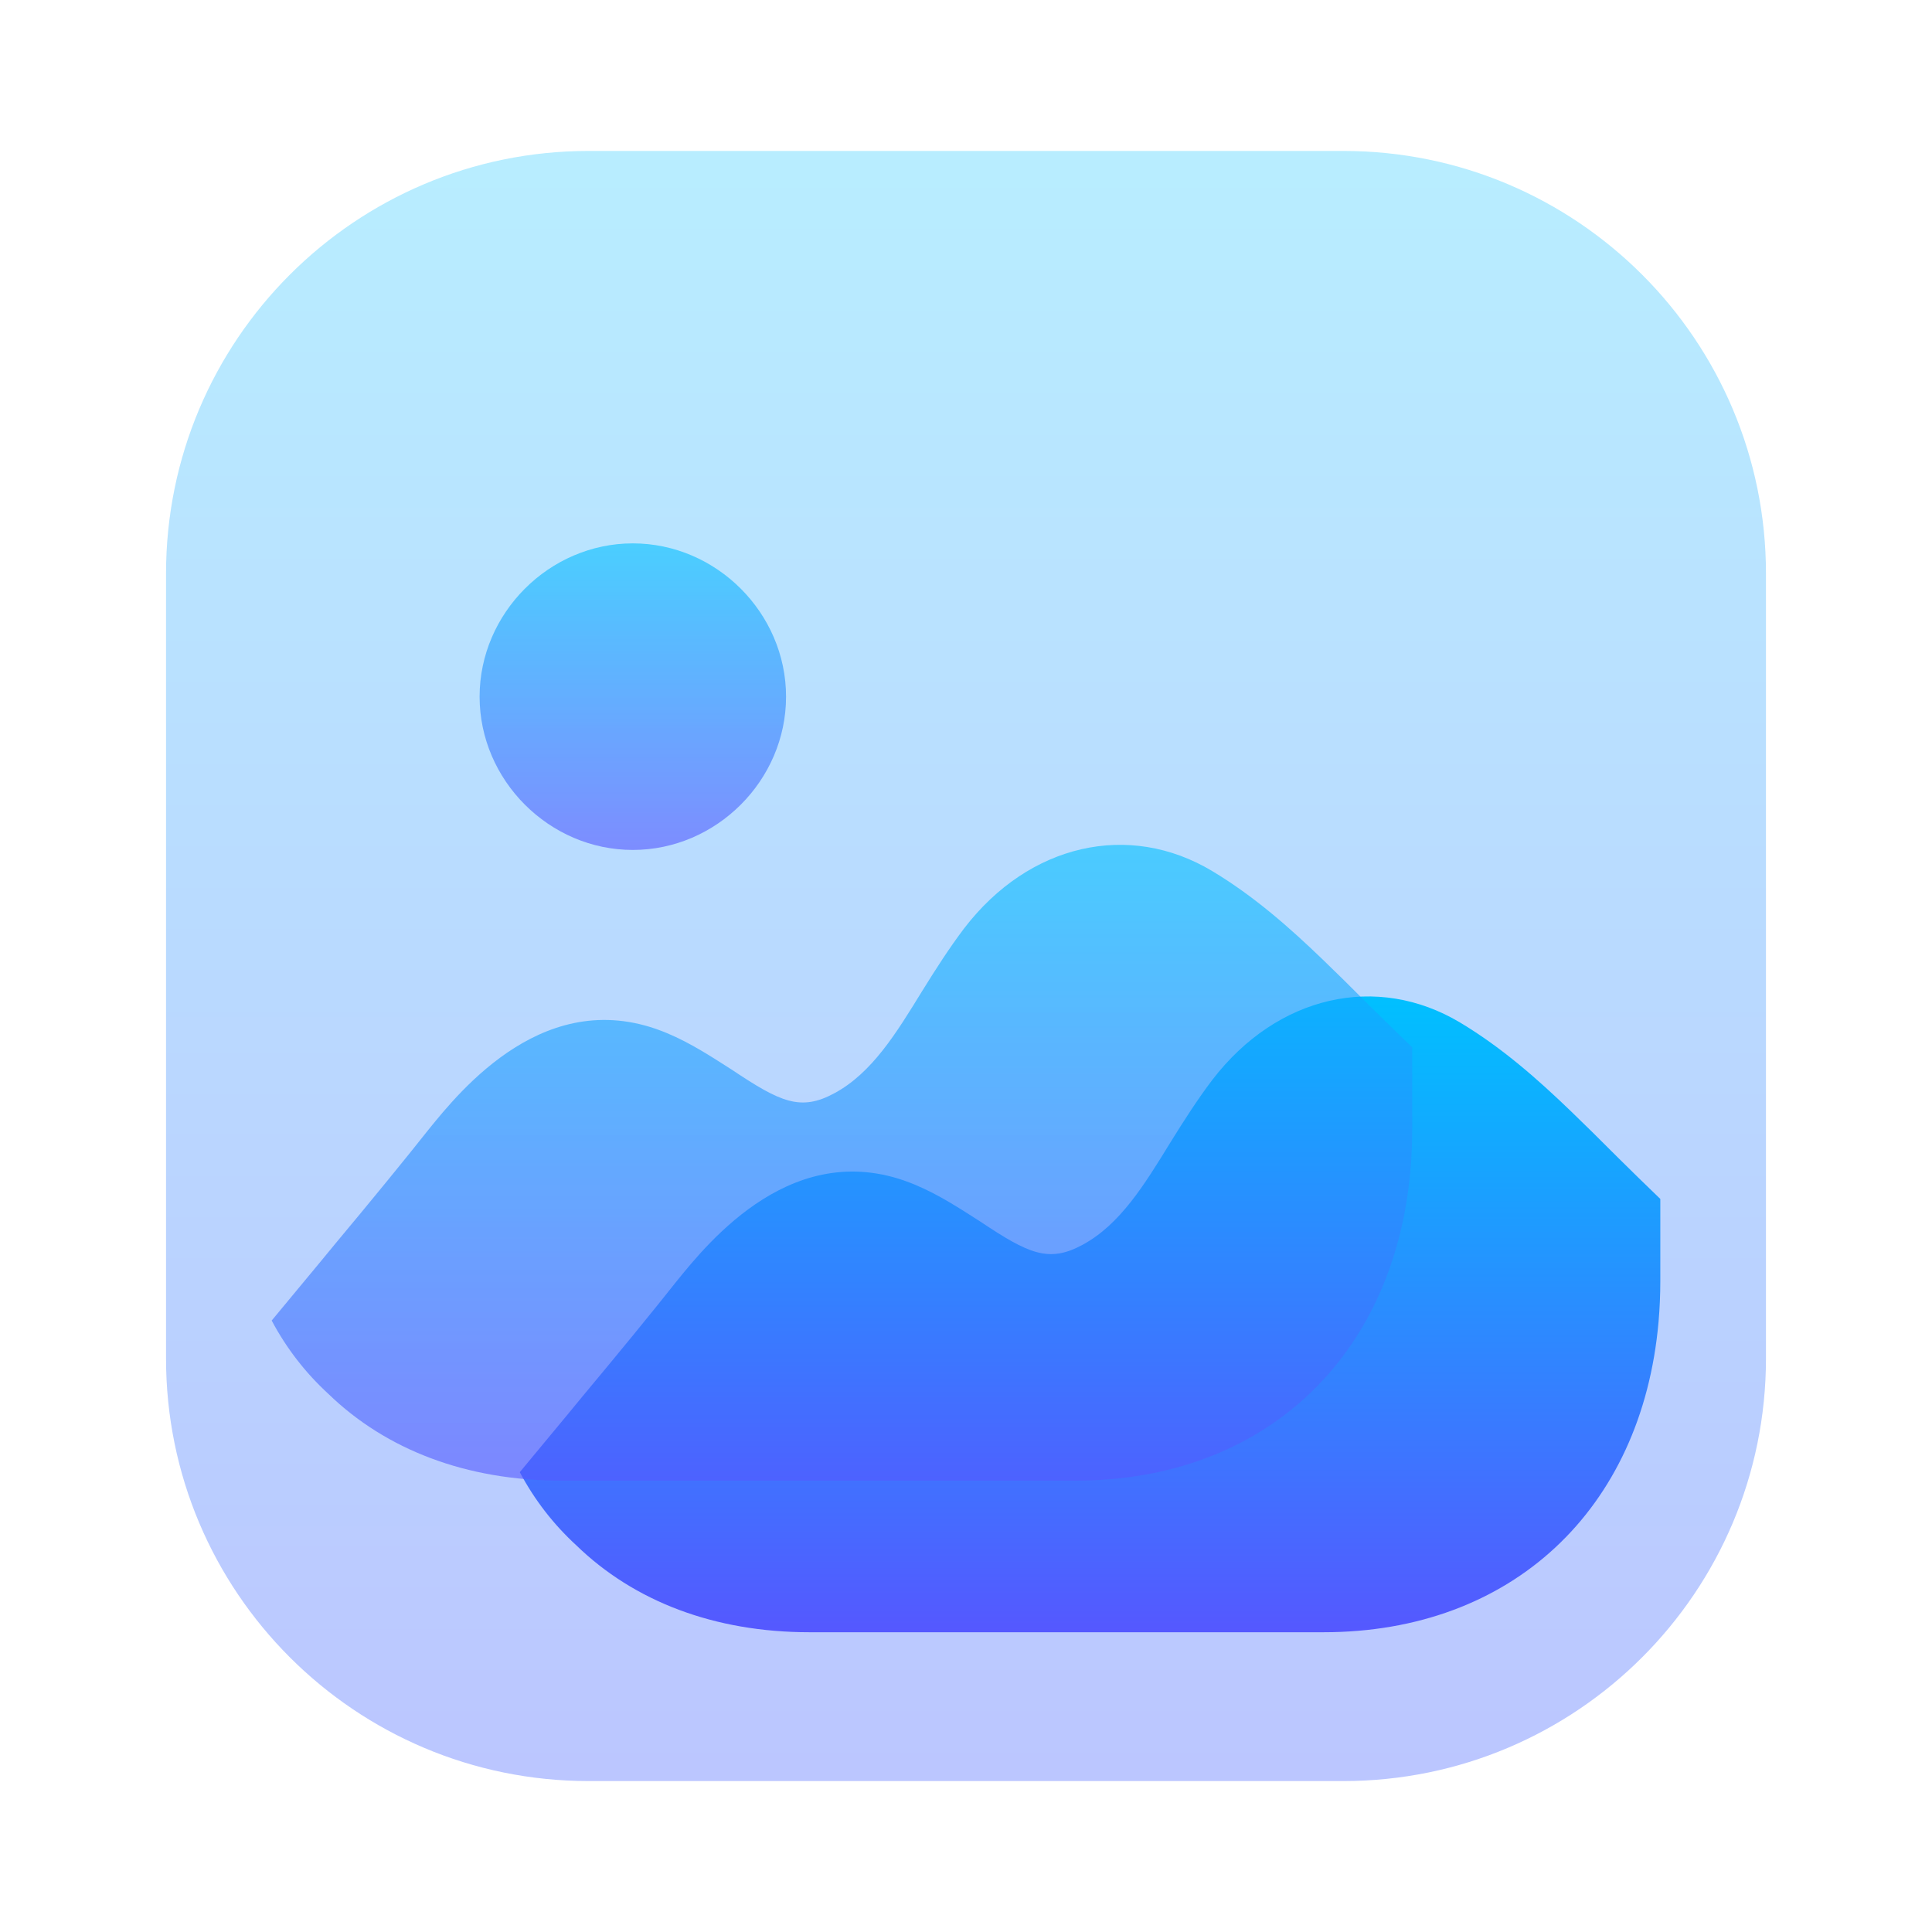 <svg width="128" height="128" viewBox="0 0 128 128" fill="none" xmlns="http://www.w3.org/2000/svg">
<path opacity="0.4" d="M11 38C11 22.536 23.536 10 39 10H89C104.464 10 117 22.536 117 38V90C117 105.464 104.464 118 89 118H39C23.536 118 11 105.464 11 90V38Z" fill="url(#paint0_linear_63_303)"/>
<path d="M110 79.433V84.875C110 85.778 109.961 86.689 109.882 87.592C108.778 100.02 100.146 108.14 87.69 108.14H53.633C47.327 108.14 42.005 106.093 38.182 102.382C36.684 101.006 35.422 99.389 34.437 97.535C35.738 95.954 37.196 94.222 38.615 92.487C41.02 89.608 43.345 86.764 44.804 84.915C46.972 82.233 52.687 75.173 60.61 78.486C62.226 79.156 63.645 80.103 64.946 80.931C68.139 83.061 69.479 83.692 71.726 82.469C74.209 81.128 75.825 78.486 77.52 75.725C78.427 74.262 79.333 72.846 80.319 71.545C84.615 65.944 91.237 64.446 96.756 67.758C99.515 69.415 101.88 71.505 104.087 73.631C104.56 74.104 105.033 74.542 105.467 74.976C106.058 75.567 108.029 77.539 110 79.433" fill="url(#paint1_linear_63_303)"/>
<g opacity="0.6">
<path d="M93.563 69.388V74.83C93.563 75.734 93.523 76.645 93.445 77.548C92.341 89.975 83.709 98.096 71.253 98.096H37.196C30.889 98.096 25.568 96.049 21.745 92.338C20.247 90.961 18.985 89.344 18 87.49C19.301 85.909 20.759 84.177 22.178 82.442C24.583 79.563 26.908 76.719 28.367 74.87C30.535 72.188 36.25 65.128 44.173 68.441C45.789 69.112 47.208 70.058 48.509 70.886C51.702 73.016 53.042 73.647 55.289 72.425C57.772 71.084 59.388 68.441 61.083 65.68C61.99 64.217 62.896 62.801 63.882 61.5C68.178 55.9 74.8 54.401 80.319 57.714C83.078 59.37 85.443 61.461 87.65 63.586C88.123 64.06 88.596 64.497 89.03 64.931C89.621 65.523 91.592 67.495 93.563 69.388" fill="url(#paint2_linear_63_303)"/>
<path d="M52.078 46.156C52.078 51.697 47.463 56.311 41.925 56.311C36.39 56.311 31.775 51.697 31.775 46.156C31.775 40.618 36.39 36 41.925 36C47.463 36 52.078 40.618 52.078 46.156" fill="url(#paint3_linear_63_303)"/>
</g>
<defs>
<linearGradient id="paint0_linear_63_303" x1="64" y1="118" x2="64" y2="10" gradientUnits="userSpaceOnUse">
<stop stop-color="#5570FF"/>
<stop offset="1" stop-color="#4DD3FF"/>
</linearGradient>
<linearGradient id="paint1_linear_63_303" x1="72.219" y1="108.14" x2="72.219" y2="66.018" gradientUnits="userSpaceOnUse">
<stop stop-color="#5558FF"/>
<stop offset="1" stop-color="#00C0FF"/>
</linearGradient>
<linearGradient id="paint2_linear_63_303" x1="55.781" y1="98.096" x2="55.781" y2="55.973" gradientUnits="userSpaceOnUse">
<stop stop-color="#5558FF"/>
<stop offset="1" stop-color="#00C0FF"/>
</linearGradient>
<linearGradient id="paint3_linear_63_303" x1="41.927" y1="56.311" x2="41.927" y2="36" gradientUnits="userSpaceOnUse">
<stop stop-color="#5558FF"/>
<stop offset="1" stop-color="#00C0FF"/>
</linearGradient>
</defs>
</svg>
